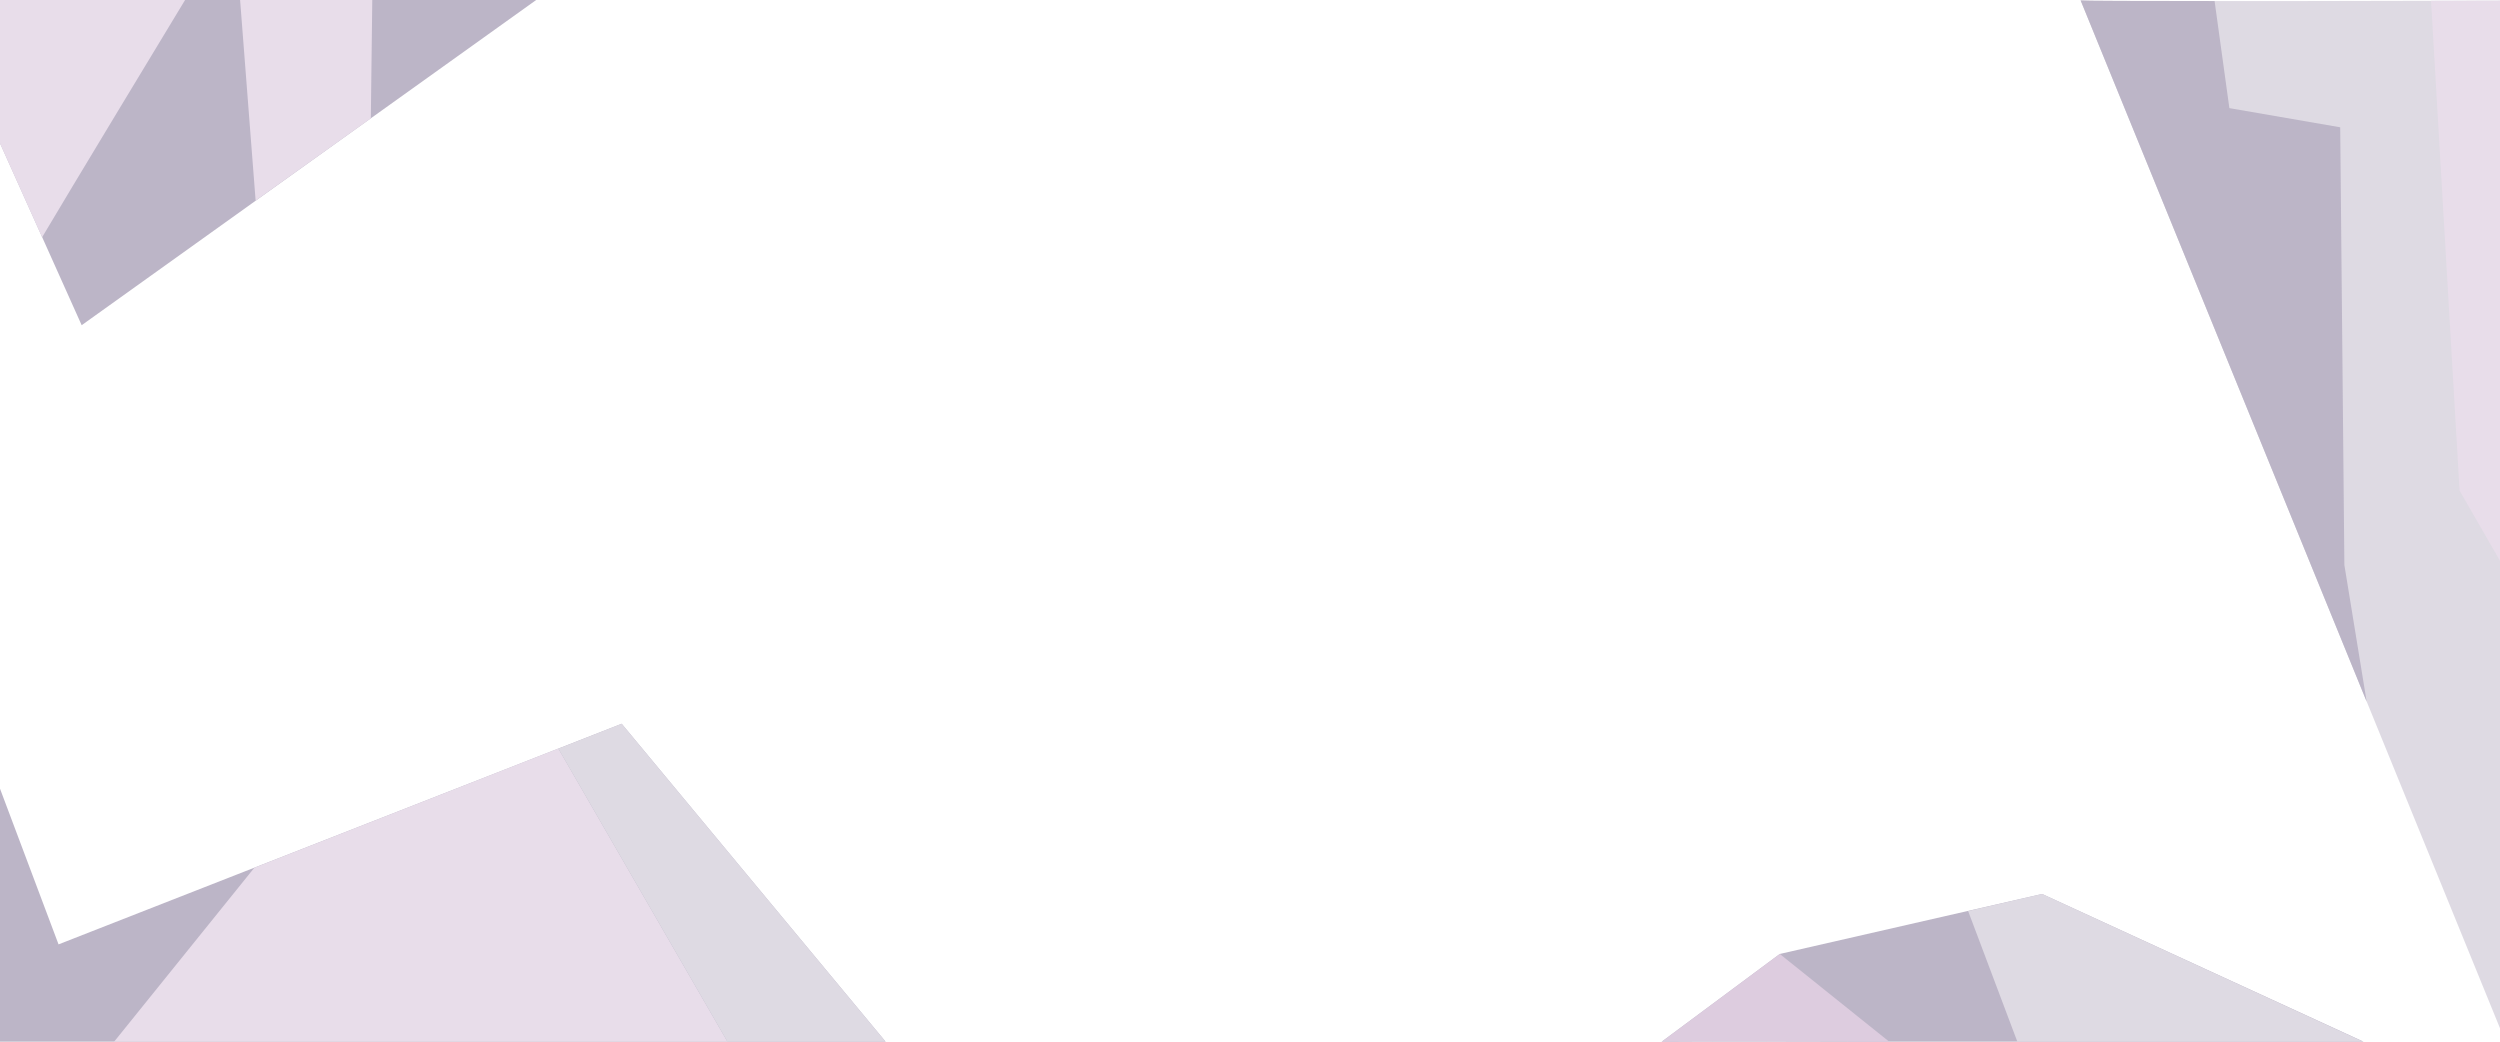 <svg xmlns="http://www.w3.org/2000/svg" xmlns:xlink="http://www.w3.org/1999/xlink" id="Layer_1" x="0" y="0" version="1.1" viewBox="0 0 1200 500" style="enable-background:new 0 0 1200 500" xml:space="preserve"><style type="text/css">.st0{fill:#bcb5c7}.st1{fill:#dedae3}.st2{fill:#e8ddea}.st3{fill:#ddccdf}</style><g id="Layer_7"><path d="M-1,375.9l29.1,77.4l270.3-105.9L426,501.1H-1C-1,501.1,0.5,374.4-1,375.9z" class="st0"/><polygon points="-1 66.5 39.2 156.1 258.2 -.6 -1 -.6" class="st0"/><path d="M797.5,500.1l56.8-42.2l125.9-28.8l155.6,71.5C1135.8,500.7,797.5,499.5,797.5,500.1z" class="st0"/><path d="M998.7,0.2l201.6,494.1L1201,0.3C1201,0.3,999.4,0.9,998.7,0.2z" class="st1"/><polygon points="122.1 416.5 53.9 501.1 349.8 501.1 268 359.3" class="st2"/><polygon points="298.4 347.4 255.4 364.3 255.4 364.3 268 359.3 349.8 501.1 426 501.1" class="st1"/><polygon points="122.7 96.3 178 56.8 178.7 -.6 115.2 -.6" class="st2"/><path d="M89.2-0.6H-1v67.2l21.2,47.3C33.7,91.1,78.6,16.9,89.2-0.6z" class="st2"/><path d="M906.8,500l-52.5-42.1l-56.8,42.2C797.5,499.9,846.3,499.9,906.8,500z" class="st3"/><path d="M944.7,437.3l23.7,62.9c84,0.2,167.4,0.5,167.4,0.5l-155.6-71.6L944.7,437.3z" class="st1"/><path d="M998.7,0.2l137.3,336.6l-10.7-65.6l-2-210.1l-53.2-9.2L1063,0.5C1027.4,0.5,999,0.4,998.7,0.2z" class="st0"/><path d="M1180.6,235.5l20.1,34.9L1201,0.3l-34.1,0.1L1180.6,235.5z" class="st2"/></g></svg>